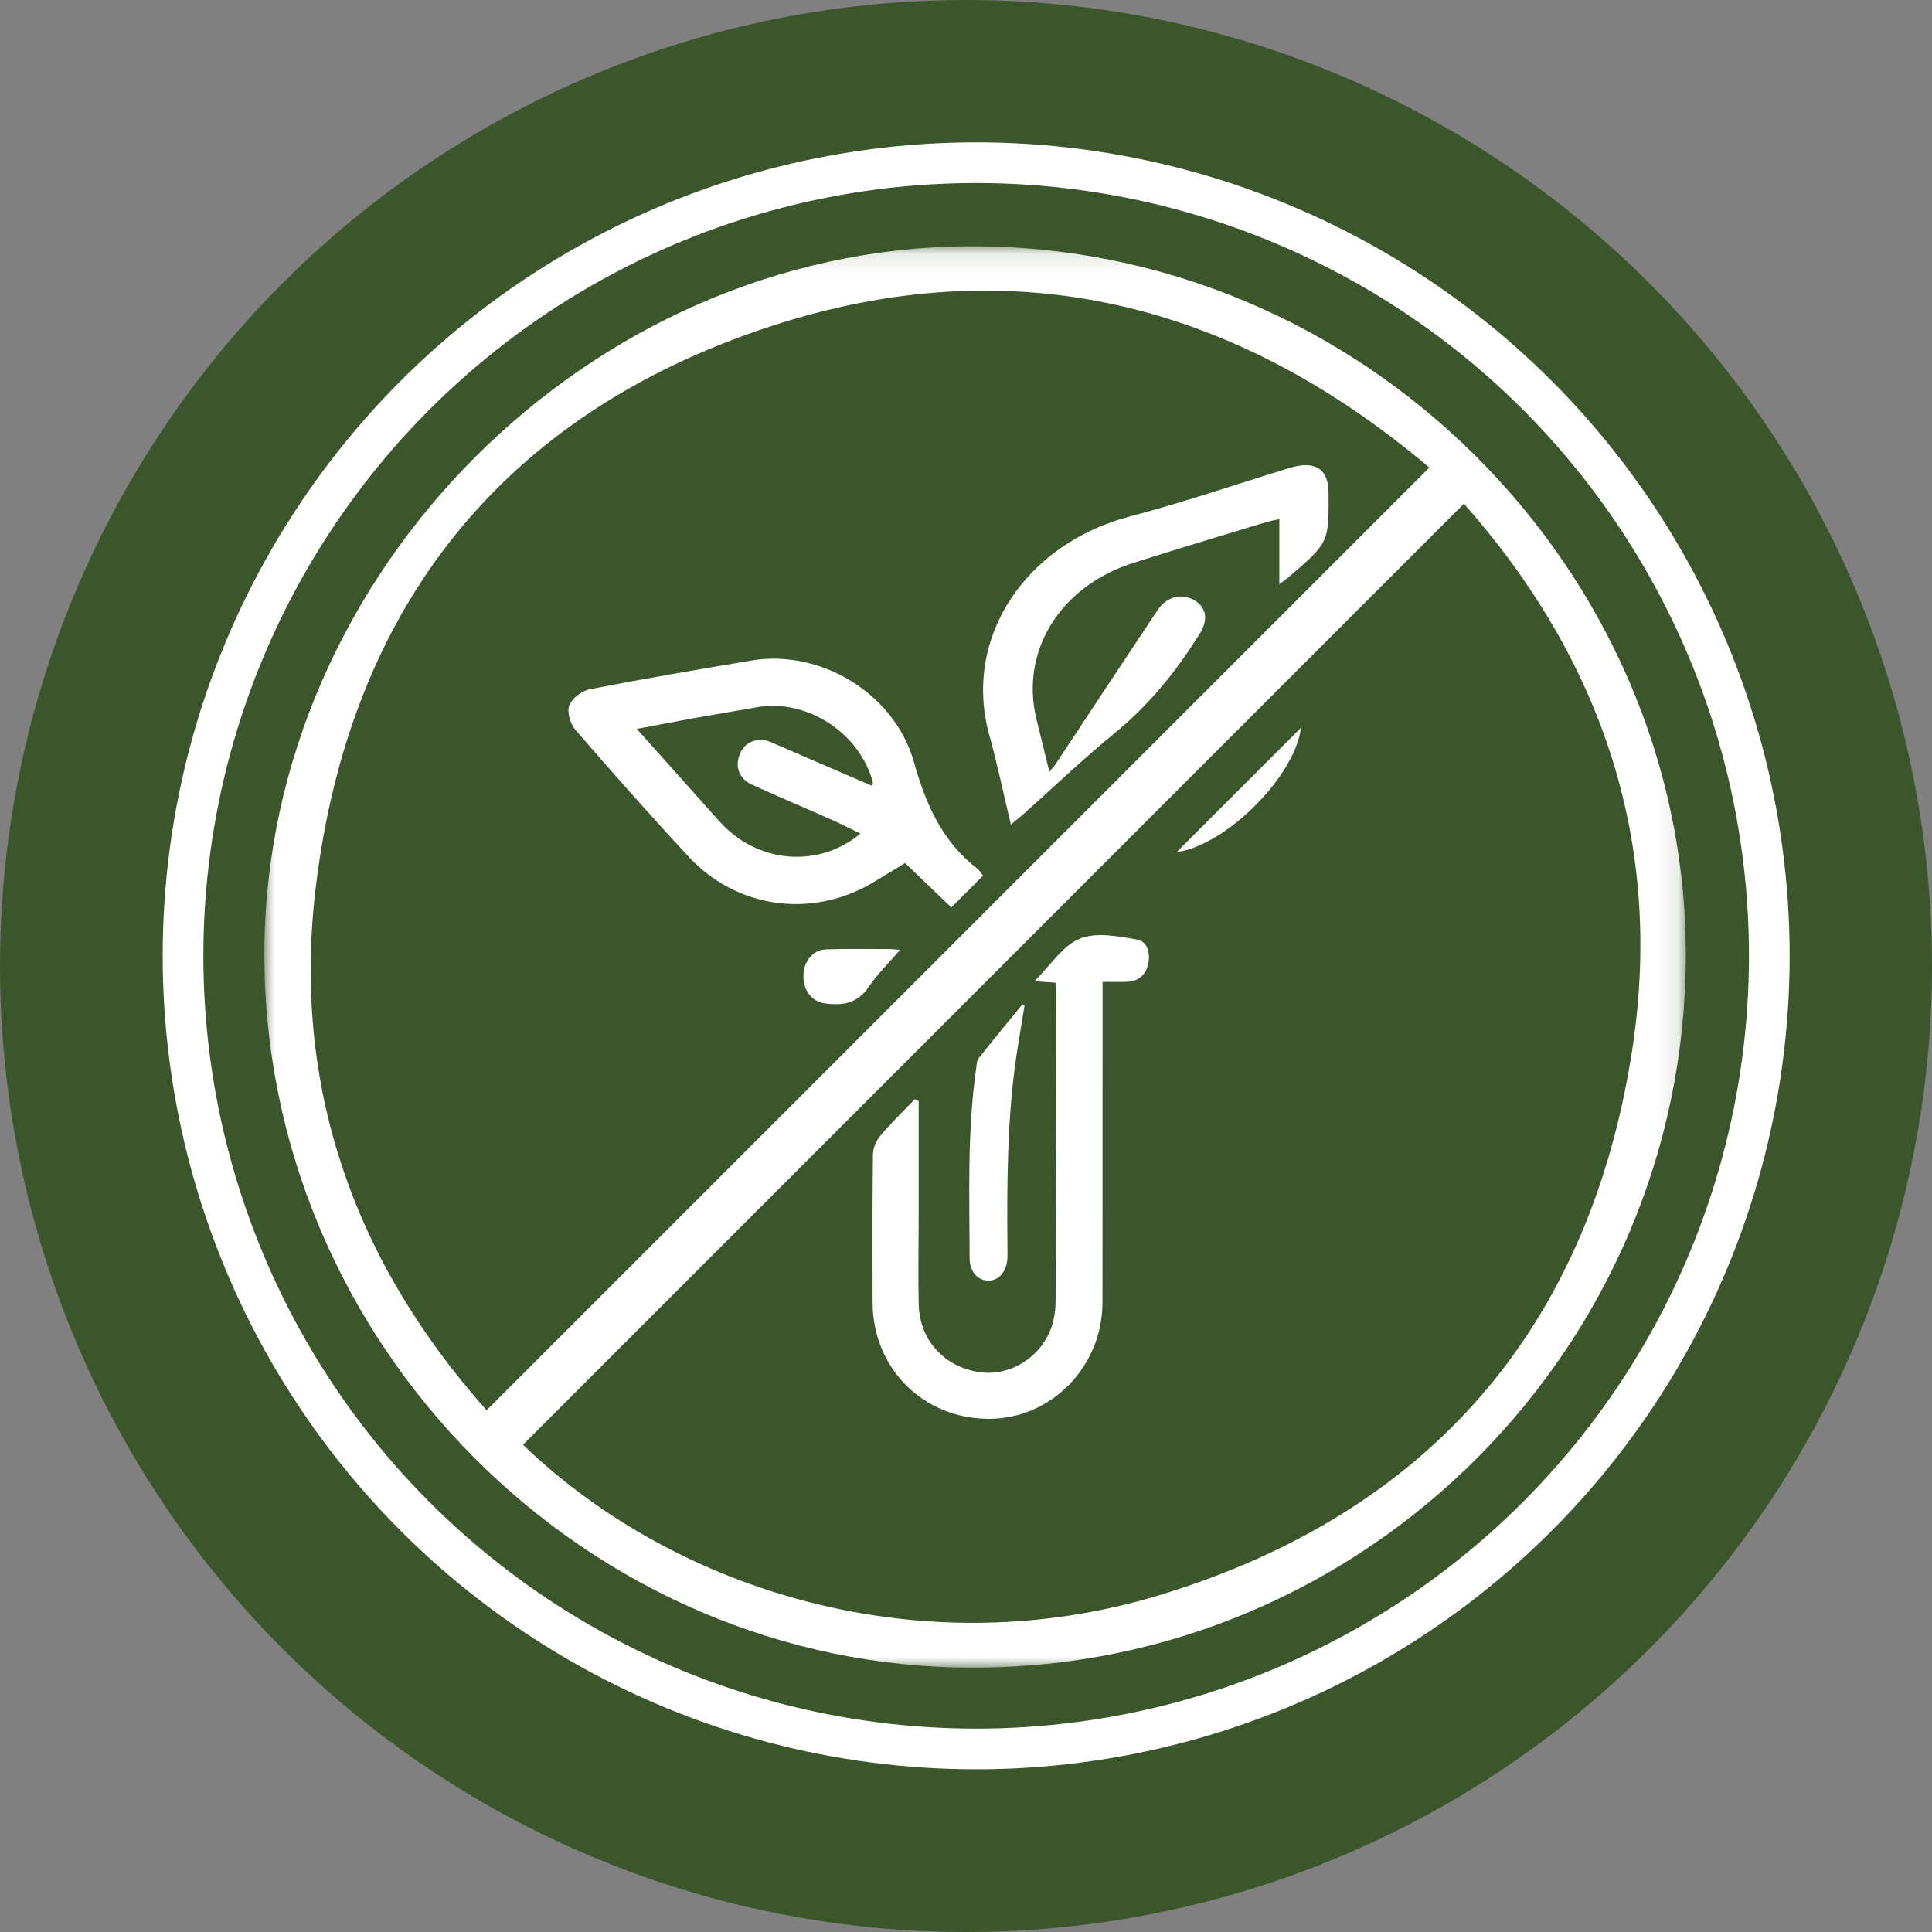 <?xml version="1.0" encoding="UTF-8"?>
<svg width="95px" height="95px" viewBox="0 0 95 95" version="1.1" xmlns="http://www.w3.org/2000/svg" xmlns:xlink="http://www.w3.org/1999/xlink">
    <rect x="0" y="0" width="95" height="95" fill="#808080" stroke="none"/>
    <!-- Generator: Sketch 61.1 (89650) - https://sketch.com -->
    <title>Group 16</title>
    <desc>Created with Sketch.</desc>
    <defs>
        <polygon id="path-1" points="0 0.109 69.895 0.109 69.895 70 0 70"></polygon>
    </defs>
    <g id="Page-1" stroke="none" stroke-width="1" fill="none" fill-rule="evenodd">
        <g id="Our-Story" transform="translate(-881, -2657)">
            <g id="Group-16" transform="translate(881, 2657)">
                <circle id="Oval" fill="#3C562C" cx="47.5" cy="47.5" r="47.5"></circle>
                <g id="Group-3" transform="translate(13, 12)">
                    <mask id="mask-2" fill="white">
                        <use xlink:href="#path-1"></use>
                    </mask>
                    <g id="Clip-2"></g>
                    <path d="M57.283,10.991 C47.693,2.881 36.822,0.135 24.877,4.052 C11.692,8.377 4.179,17.892 2.524,31.651 C1.35,41.418 4.406,50.022 10.927,57.346 C26.399,41.875 41.78,26.494 57.283,10.991 M12.716,59.04 C20.219,66.272 32.353,70.009 44.095,66.412 C57.277,62.374 65.135,53.295 67.249,39.687 C68.831,29.503 65.81,20.488 58.984,12.767 C43.515,28.237 28.133,43.621 12.716,59.04 M34.937,70 C15.885,70.074 -0.132,54.057 0.001,34.694 C0.129,16.104 15.974,0.248 34.561,0.11 C53.908,-0.034 69.898,15.939 69.895,34.952 C69.892,54.218 54.191,69.976 34.937,70" id="Fill-1" fill="#FFFFFF" mask="url(#mask-2)"></path>
                </g>
                <path d="M45.173,54.146 C45.173,56.045 45.173,57.944 45.173,59.843 C45.172,61.279 45.14,62.716 45.176,64.151 C45.22,65.899 46.434,67.219 48.16,67.472 C49.679,67.695 51.242,66.709 51.724,65.191 C51.843,64.816 51.905,64.407 51.906,64.013 C51.927,58.904 51.932,53.795 51.939,48.686 C51.939,48.573 51.913,48.459 51.896,48.319 C51.594,48.299 51.318,48.28 50.862,48.25 C51.651,47.472 52.246,46.507 53.096,46.155 C53.9,45.823 54.987,46.038 55.917,46.2 C56.433,46.29 56.581,46.912 56.451,47.437 C56.328,47.934 55.983,48.251 55.443,48.276 C55.069,48.293 54.693,48.279 54.215,48.279 L54.215,49.064 C54.213,54.056 54.211,59.047 54.211,64.039 C54.21,67.194 51.698,69.771 48.623,69.767 C45.389,69.763 42.91,67.28 42.907,64.036 C42.904,61.611 42.894,59.186 42.924,56.761 C42.928,56.45 43.084,56.086 43.288,55.845 C43.818,55.217 44.413,54.644 44.982,54.049 L45.173,54.146 Z" id="Fill-4" fill="#FFFFFF"></path>
                <path d="M50.379,49.441 C50.25,50.229 50.115,51.015 49.995,51.805 C49.521,54.945 49.512,58.119 49.537,61.296 C49.539,61.489 49.547,61.682 49.535,61.874 C49.493,62.546 49.106,62.984 48.579,62.971 C48.078,62.957 47.679,62.529 47.678,61.885 C47.673,58.76 47.554,55.627 48.002,52.526 C48.025,52.364 48.027,52.156 48.108,52.053 C48.822,51.151 49.552,50.268 50.277,49.379 C50.311,49.4 50.345,49.42 50.379,49.441" id="Fill-6" fill="#FFFFFF"></path>
                <path d="M63.971,35.786 C63.683,38.155 60.314,41.56 57.854,41.903 C59.871,39.886 61.993,37.765 63.971,35.786" id="Fill-8" fill="#FFFFFF"></path>
                <path d="M42.875,38.64 C42.898,38.563 42.93,38.514 42.92,38.477 C42.295,36.051 39.668,34.343 37.24,34.774 C36.228,34.954 35.214,35.118 34.202,35.299 C33.274,35.465 32.349,35.646 31.312,35.841 C32.677,37.369 33.947,38.795 35.221,40.217 C35.41,40.428 35.604,40.636 35.814,40.824 C37.674,42.489 40.394,42.584 42.309,40.989 C41.795,40.742 41.322,40.499 40.838,40.284 C39.555,39.714 38.26,39.17 36.982,38.587 C36.379,38.312 36.148,37.765 36.341,37.182 C36.529,36.61 36.953,36.351 37.528,36.393 C37.752,36.409 37.975,36.523 38.189,36.615 C39.75,37.286 41.31,37.962 42.875,38.64 M48.34,43.058 C47.802,43.597 47.304,44.096 46.779,44.621 C46.023,43.896 45.266,43.168 44.506,42.439 C43.913,42.798 43.397,43.12 42.873,43.427 C39.895,45.172 36.226,44.671 33.866,42.13 C31.969,40.087 30.119,37.997 28.293,35.887 C28.043,35.599 27.868,35.001 27.993,34.683 C28.132,34.328 28.622,33.963 29.013,33.888 C31.652,33.374 34.302,32.925 36.953,32.478 C40.312,31.912 43.982,34.068 44.939,37.471 C45.531,39.577 46.341,41.393 48.069,42.725 C48.158,42.794 48.217,42.904 48.34,43.058" id="Fill-10" fill="#FFFFFF"></path>
                <path d="M49.706,40.544 C49.341,39.019 49.043,37.582 48.651,36.166 C47.287,31.243 50.562,26.699 55.546,25.398 C58.204,24.704 60.795,23.806 63.419,23.009 C64.668,22.63 65.32,23.052 65.327,24.22 C65.344,26.68 65.344,26.681 63.355,28.387 C63.251,28.475 63.137,28.554 62.907,28.729 L62.907,27.09 L62.907,25.524 C62.627,25.589 62.415,25.626 62.211,25.688 C60.042,26.351 57.865,26.997 55.706,27.687 C52.112,28.836 50.15,32.036 50.965,35.365 C51.168,36.198 51.374,37.03 51.6,37.949 C51.73,37.791 51.823,37.697 51.893,37.592 C53.563,35.069 55.226,32.542 56.904,30.023 C57.356,29.346 58.066,29.154 58.687,29.492 C59.321,29.837 59.428,30.462 58.999,31.15 C57.863,32.973 56.53,34.646 54.788,36.068 C53.242,37.331 51.81,38.706 50.326,40.03 C50.153,40.184 49.968,40.327 49.706,40.544" id="Fill-12" fill="#FFFFFF"></path>
                <path d="M44.262,46.706 C43.671,47.392 43.133,47.907 42.718,48.523 C42.154,49.361 41.415,49.446 40.59,49.345 C39.94,49.265 39.501,48.719 39.505,48.003 C39.509,47.288 39.951,46.707 40.605,46.683 C41.655,46.643 42.707,46.668 43.759,46.668 C43.877,46.668 43.995,46.685 44.262,46.706" id="Fill-14" fill="#FFFFFF"></path>
                <circle id="Oval" stroke="#FFFFFF" stroke-width="2" cx="48" cy="47" r="39"></circle>
            </g>
        </g>
    </g>
</svg>